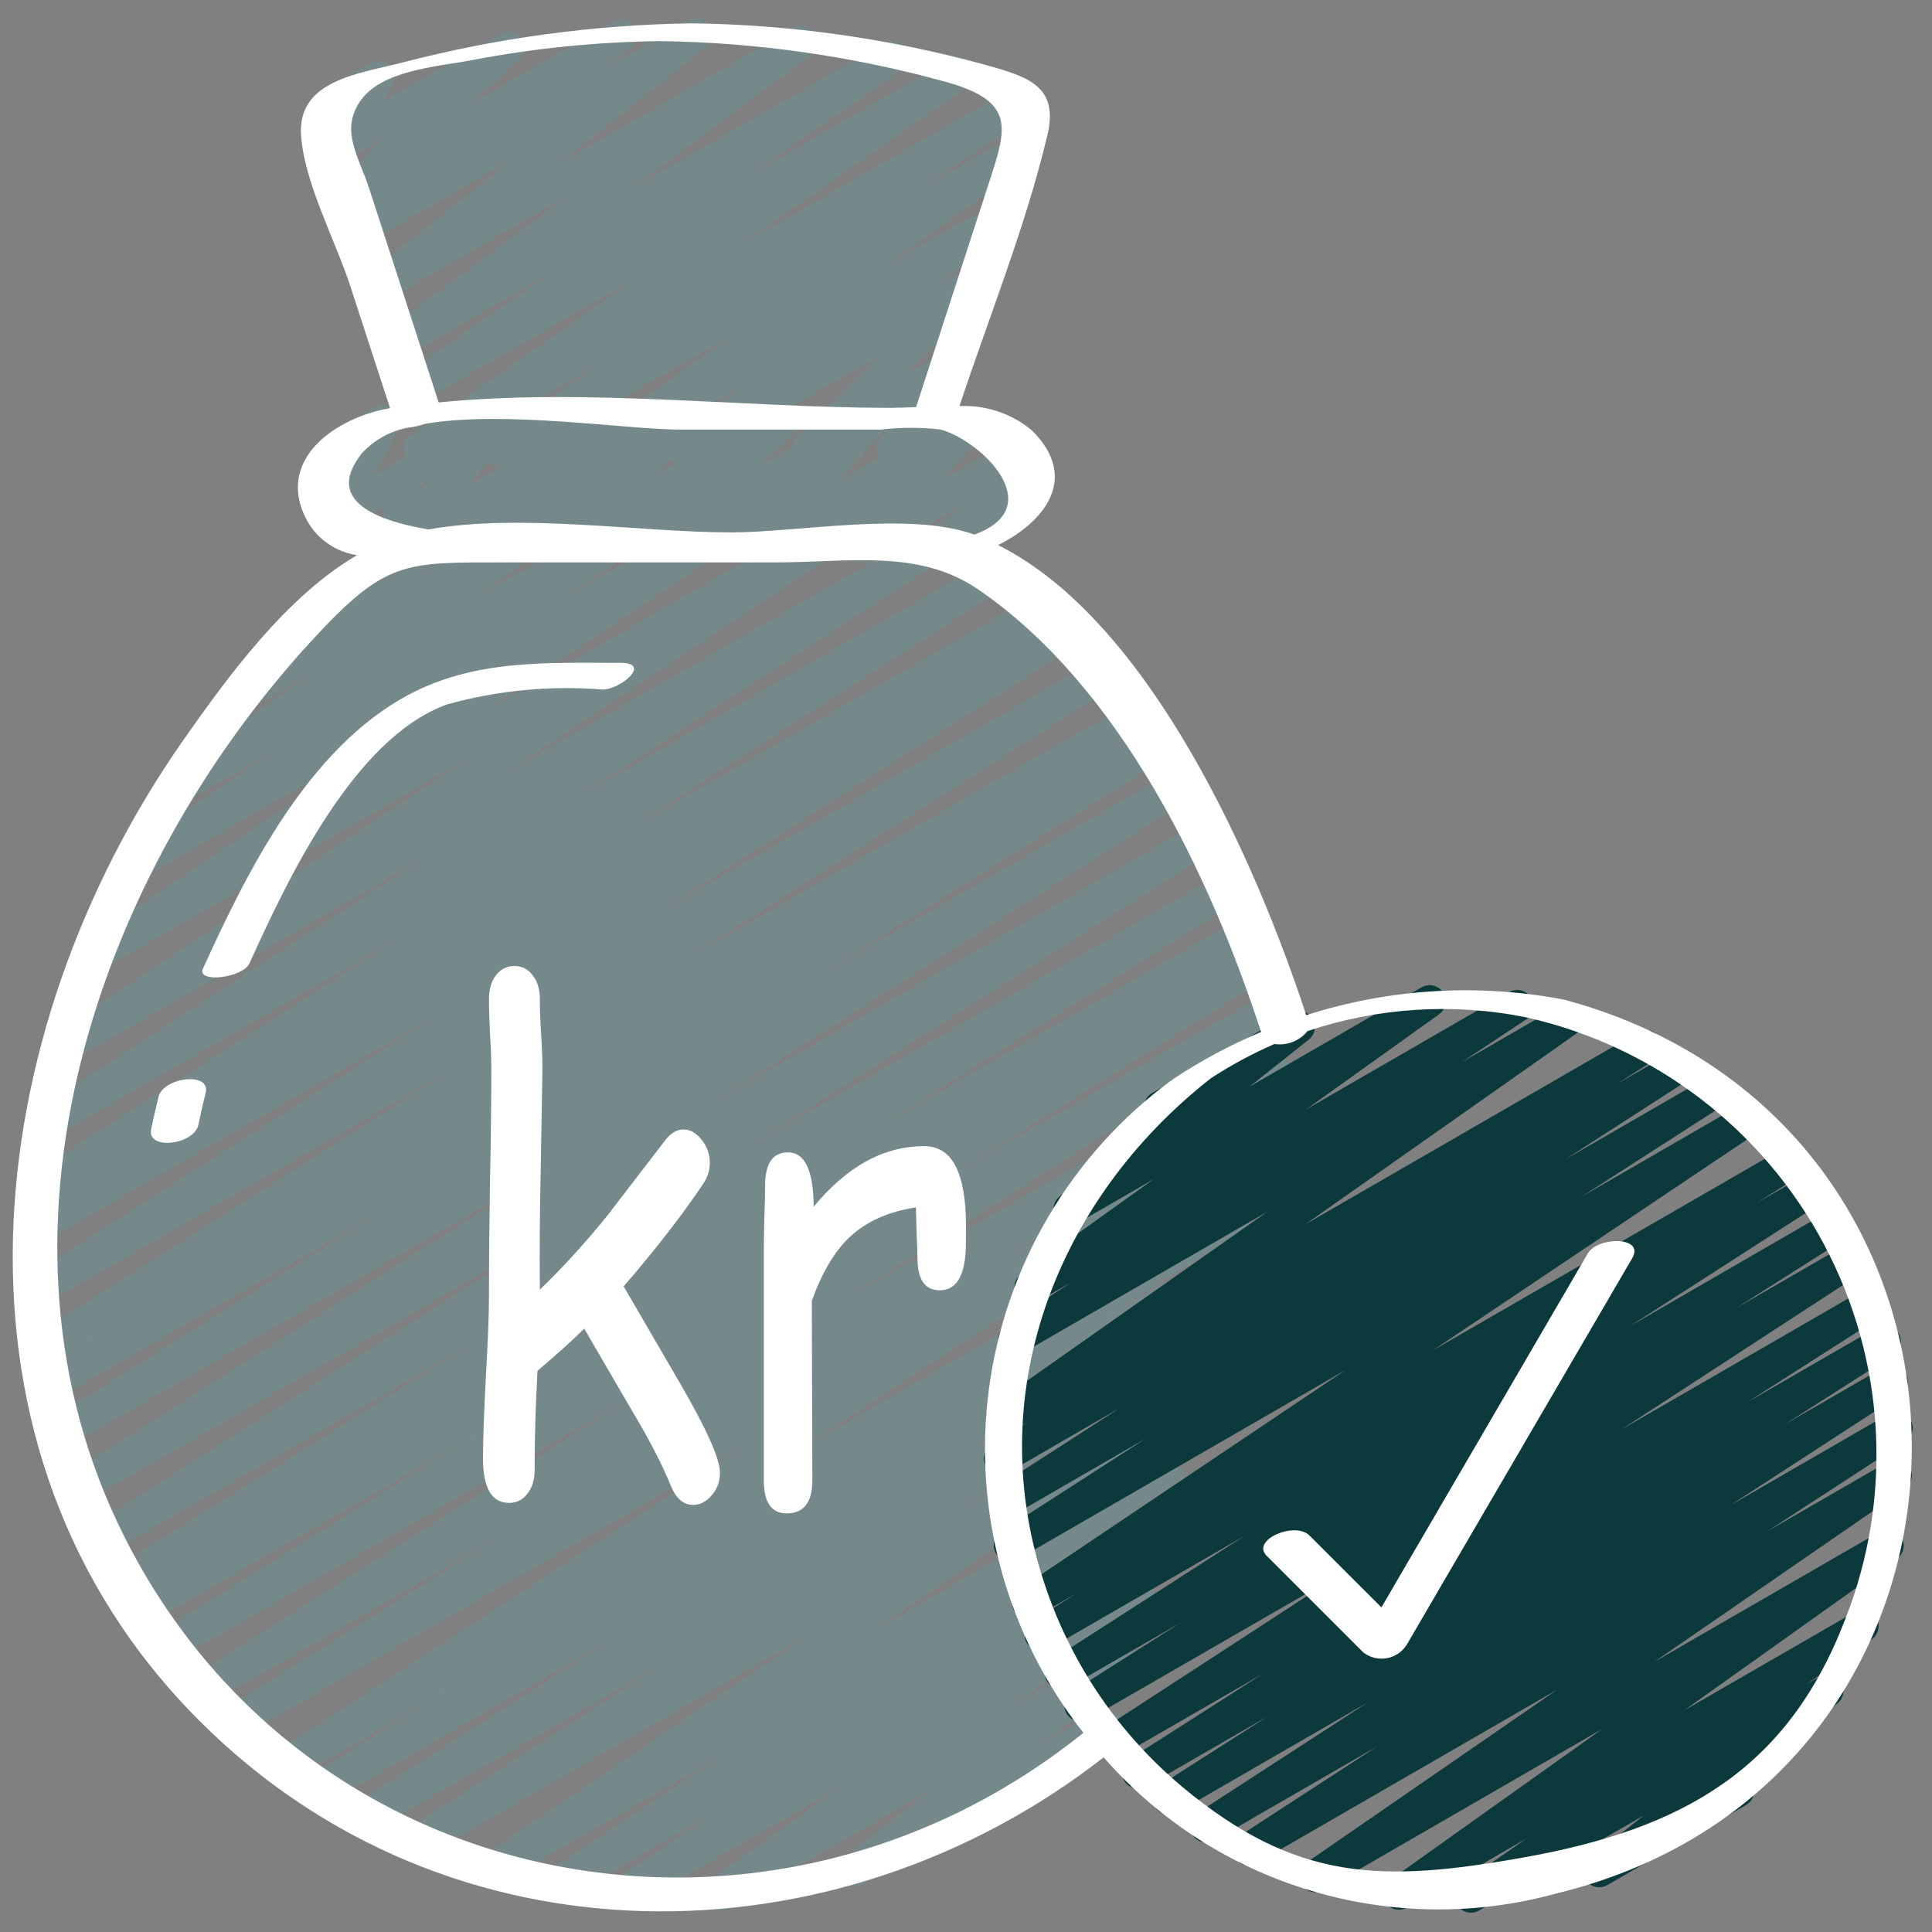 <svg width="40" height="40" viewBox="0 0 40 40" fill="none"
  xmlns="http://www.w3.org/2000/svg">
  <rect x="0" y="0" width="40" height="40" fill="#808080" stroke="none"/>
  <path d="M10.351 9.667C10.205 9.667 10.076 9.571 10.033 9.43C9.99 9.29 10.044 9.139 10.166 9.057L12.626 7.41L8.854 9.585C8.699 9.674 8.502 9.625 8.407 9.475C8.311 9.324 8.351 9.125 8.497 9.023L13.253 5.707L8.661 8.359C8.506 8.451 8.305 8.403 8.209 8.25C8.113 8.098 8.155 7.896 8.305 7.795L11.477 5.607L8.352 7.411C8.199 7.501 8.002 7.455 7.905 7.306C7.807 7.158 7.843 6.959 7.987 6.854L11.765 4.049L7.971 6.239C7.82 6.325 7.627 6.281 7.529 6.137C7.431 5.993 7.461 5.797 7.597 5.689L10.653 3.267L7.581 5.041C7.428 5.133 7.23 5.087 7.132 4.937C7.035 4.788 7.072 4.588 7.217 4.484L7.854 4.017L7.343 4.312C7.197 4.393 7.013 4.352 6.914 4.217C6.815 4.082 6.831 3.894 6.953 3.779L7.988 2.839L7.041 3.386C6.909 3.462 6.742 3.437 6.636 3.327C6.53 3.217 6.513 3.049 6.594 2.919L6.824 2.561C6.662 2.612 6.487 2.533 6.419 2.377C6.35 2.221 6.41 2.039 6.557 1.954L7.674 1.31C7.807 1.235 7.974 1.259 8.08 1.369C8.185 1.479 8.202 1.647 8.121 1.777L7.899 2.122L10.357 0.703C10.504 0.623 10.687 0.663 10.786 0.799C10.885 0.934 10.869 1.121 10.747 1.237L9.71 2.173L12.696 0.449C12.849 0.362 13.044 0.409 13.141 0.556C13.237 0.704 13.202 0.901 13.061 1.006L12.425 1.473L14.257 0.417C14.408 0.328 14.603 0.372 14.702 0.517C14.8 0.663 14.769 0.86 14.63 0.967L11.573 3.389L16.435 0.583C16.587 0.496 16.782 0.543 16.878 0.69C16.975 0.836 16.94 1.033 16.8 1.139L13.023 3.944L18.311 0.891C18.466 0.793 18.672 0.839 18.771 0.995C18.869 1.15 18.823 1.356 18.667 1.455L15.496 3.643L19.696 1.219C19.851 1.13 20.048 1.179 20.143 1.329C20.239 1.479 20.199 1.678 20.053 1.781L15.297 5.095L21.03 1.786C21.186 1.693 21.387 1.743 21.483 1.897C21.579 2.051 21.534 2.253 21.382 2.352L18.915 4L20.953 2.824C21.107 2.732 21.307 2.779 21.404 2.93C21.501 3.082 21.461 3.283 21.313 3.385L18.279 5.545L20.479 4.274C20.633 4.185 20.83 4.231 20.927 4.38C21.024 4.529 20.987 4.728 20.843 4.832L19.299 5.965L20.076 5.517C20.221 5.435 20.404 5.473 20.505 5.605C20.605 5.738 20.593 5.924 20.476 6.042L18.755 7.755L19.487 7.333C19.623 7.255 19.794 7.281 19.9 7.396C20.006 7.511 20.018 7.685 19.928 7.813L19.437 8.516C19.557 8.562 19.64 8.672 19.651 8.801C19.661 8.929 19.597 9.052 19.486 9.116L18.639 9.605C18.503 9.683 18.332 9.657 18.227 9.542C18.121 9.427 18.11 9.254 18.199 9.126L18.525 8.659L16.879 9.61C16.734 9.692 16.551 9.654 16.45 9.522C16.349 9.389 16.362 9.203 16.479 9.085L18.201 7.369L14.317 9.611C14.164 9.698 13.97 9.65 13.874 9.503C13.778 9.356 13.813 9.159 13.954 9.054L15.496 7.921L12.568 9.612C12.414 9.7 12.218 9.652 12.123 9.503C12.027 9.354 12.064 9.156 12.208 9.052L15.243 6.889L10.521 9.615C10.47 9.648 10.412 9.665 10.351 9.667Z" fill="#76898A"/>
  <path d="M14.829 39.57C14.684 39.569 14.556 39.476 14.512 39.337C14.468 39.199 14.518 39.048 14.637 38.964L17.503 36.934L13.037 39.512C12.881 39.6 12.683 39.55 12.589 39.398C12.494 39.245 12.537 39.046 12.685 38.946L14.976 37.421L11.649 39.342C11.493 39.432 11.293 39.382 11.198 39.229C11.103 39.075 11.147 38.874 11.298 38.775L15.071 36.272L10.321 39.014C10.166 39.099 9.972 39.048 9.878 38.899C9.784 38.749 9.823 38.553 9.967 38.45L16.846 33.784L8.798 38.433C8.642 38.517 8.447 38.465 8.355 38.314C8.262 38.163 8.304 37.965 8.451 37.865L13.875 34.352L7.713 37.908C7.557 37.992 7.363 37.939 7.271 37.788C7.179 37.636 7.221 37.44 7.367 37.34L12.851 33.83L6.781 37.334C6.625 37.419 6.429 37.365 6.337 37.212C6.245 37.06 6.29 36.862 6.438 36.763L9.244 35.009L6.073 36.838C5.916 36.929 5.716 36.879 5.621 36.724C5.526 36.57 5.572 36.369 5.724 36.27L15.555 29.862L5.025 35.94C4.868 36.028 4.67 35.976 4.577 35.822C4.484 35.667 4.53 35.467 4.681 35.37L10.579 31.674L4.369 35.26C4.211 35.355 4.006 35.305 3.911 35.148C3.815 34.99 3.865 34.785 4.023 34.69L13.165 28.874L3.619 34.385C3.462 34.47 3.266 34.416 3.174 34.264C3.082 34.111 3.127 33.913 3.275 33.814L9.83 29.716L3.083 33.611C2.926 33.698 2.728 33.644 2.636 33.49C2.544 33.335 2.591 33.135 2.743 33.038L3.052 32.848L2.727 33.037C2.569 33.132 2.364 33.081 2.269 32.923C2.174 32.766 2.225 32.56 2.383 32.466L9.957 27.712L2.236 32.17C2.079 32.259 1.879 32.208 1.786 32.053C1.692 31.898 1.739 31.697 1.891 31.6L11.598 25.426L1.78 31.092C1.678 31.154 1.551 31.157 1.447 31.099C1.342 31.042 1.276 30.934 1.274 30.814C1.271 30.695 1.332 30.584 1.434 30.522L11.311 24.228L1.398 29.956C1.24 30.05 1.035 30 0.94 29.842C0.845 29.684 0.896 29.479 1.054 29.384L8.121 24.953L1.155 28.974C0.998 29.057 0.804 29.002 0.713 28.85C0.622 28.698 0.667 28.501 0.814 28.402L1.889 27.742L1.01 28.25C0.854 28.334 0.658 28.281 0.566 28.129C0.474 27.977 0.517 27.78 0.665 27.68L9.513 22.047L0.913 27.014C0.757 27.102 0.559 27.05 0.466 26.896C0.373 26.743 0.418 26.544 0.567 26.445L9.224 20.912L0.891 25.724C0.734 25.809 0.537 25.755 0.446 25.601C0.354 25.448 0.4 25.249 0.549 25.152L0.883 24.948C0.722 25.002 0.546 24.926 0.475 24.773C0.403 24.619 0.458 24.436 0.602 24.348L8.483 19.288L1.139 23.527C0.983 23.618 0.782 23.567 0.688 23.413C0.593 23.259 0.639 23.057 0.791 22.959L9.024 17.612L1.477 21.968C1.322 22.057 1.124 22.006 1.029 21.854C0.935 21.702 0.978 21.503 1.126 21.402L9.843 15.614L2.082 20.095C1.926 20.185 1.727 20.136 1.632 19.983C1.537 19.83 1.58 19.63 1.729 19.53L8.344 15.067L2.915 18.2C2.759 18.289 2.561 18.238 2.467 18.086C2.372 17.934 2.415 17.735 2.563 17.634L5.786 15.487L3.811 16.63C3.71 16.694 3.583 16.7 3.477 16.645C3.371 16.59 3.303 16.483 3.297 16.363C3.292 16.244 3.351 16.131 3.451 16.067L6.487 13.919L5.173 14.681C5.022 14.763 4.835 14.718 4.738 14.577C4.641 14.435 4.667 14.244 4.798 14.134L7.96 11.6C7.871 11.527 7.827 11.412 7.843 11.298L7.95 10.521C7.868 10.497 7.798 10.443 7.755 10.368C7.663 10.209 7.718 10.005 7.877 9.913L8.189 9.732C8.299 9.669 8.435 9.674 8.541 9.744C8.646 9.815 8.702 9.94 8.685 10.066L8.596 10.713L10.303 9.728C10.454 9.64 10.646 9.684 10.745 9.828C10.843 9.972 10.814 10.167 10.678 10.276L8.633 11.914L12.427 9.723C12.582 9.634 12.778 9.682 12.874 9.832C12.971 9.982 12.932 10.181 12.787 10.284L9.751 12.431L14.447 9.719C14.603 9.63 14.801 9.681 14.895 9.833C14.99 9.985 14.947 10.185 14.799 10.285L11.574 12.434L16.282 9.716C16.438 9.625 16.637 9.675 16.732 9.828C16.827 9.98 16.784 10.181 16.635 10.281L10.019 14.743L18.731 9.711C18.888 9.614 19.093 9.662 19.19 9.819C19.287 9.975 19.239 10.181 19.083 10.278L10.372 16.067L19.697 10.683C19.854 10.587 20.059 10.636 20.155 10.793C20.251 10.95 20.202 11.155 20.045 11.252L11.812 16.596L20.365 11.657C20.522 11.565 20.724 11.616 20.819 11.771C20.913 11.927 20.866 12.129 20.712 12.226L12.83 17.288L21.27 12.415C21.428 12.321 21.633 12.372 21.727 12.531C21.821 12.689 21.77 12.893 21.611 12.988L21.516 13.046L21.755 12.908C21.912 12.821 22.11 12.873 22.203 13.026C22.296 13.179 22.251 13.379 22.101 13.478L13.445 19.008L22.515 13.77C22.673 13.675 22.878 13.725 22.973 13.882C23.069 14.04 23.019 14.245 22.861 14.34L14.021 19.968L23.236 14.647C23.394 14.553 23.599 14.605 23.693 14.763C23.788 14.921 23.736 15.126 23.577 15.22L22.491 15.887L23.624 15.231C23.782 15.136 23.987 15.187 24.082 15.345C24.177 15.502 24.126 15.707 23.968 15.802L16.901 20.232L24.168 16.039C24.325 15.949 24.525 16.001 24.619 16.156C24.712 16.31 24.666 16.511 24.513 16.609L14.635 22.904L24.755 17.061C24.912 16.971 25.112 17.023 25.206 17.178C25.299 17.332 25.253 17.533 25.101 17.631L15.393 23.804L25.279 18.096C25.436 18.008 25.634 18.061 25.727 18.215C25.82 18.369 25.774 18.569 25.623 18.667L18.047 23.422L25.695 19.006C25.853 18.912 26.058 18.964 26.152 19.123C26.246 19.281 26.194 19.485 26.035 19.58L25.725 19.769L25.929 19.651C26.087 19.56 26.288 19.612 26.382 19.768C26.475 19.924 26.427 20.126 26.273 20.222L19.717 24.32L26.255 20.546C26.412 20.456 26.612 20.508 26.706 20.663C26.799 20.817 26.753 21.019 26.601 21.116L17.461 26.934L26.202 21.887C26.36 21.796 26.561 21.848 26.654 22.004C26.748 22.16 26.699 22.362 26.545 22.458L20.644 26.156L25.881 23.132C26.038 23.036 26.244 23.085 26.34 23.242C26.436 23.398 26.388 23.604 26.231 23.7L16.398 30.107L25.427 24.894C25.584 24.812 25.778 24.866 25.869 25.017C25.96 25.169 25.916 25.366 25.77 25.465L22.97 27.215L25.155 25.954C25.311 25.868 25.507 25.921 25.6 26.073C25.693 26.225 25.649 26.423 25.501 26.523L20.011 30.036L24.819 27.261C24.976 27.174 25.173 27.225 25.266 27.378C25.36 27.53 25.316 27.729 25.167 27.829L19.74 31.344L24.473 28.611C24.629 28.522 24.826 28.572 24.921 28.724C25.016 28.875 24.974 29.075 24.827 29.176L17.95 33.842L24.033 30.334C24.189 30.243 24.388 30.293 24.483 30.447C24.578 30.6 24.534 30.801 24.383 30.9L20.613 33.4L23.703 31.617C23.858 31.528 24.056 31.579 24.151 31.731C24.245 31.883 24.203 32.083 24.054 32.183L21.762 33.708L23.409 32.758C23.564 32.669 23.761 32.717 23.857 32.867C23.953 33.016 23.914 33.215 23.769 33.318L20.902 35.349L23.065 34.098C23.216 34.014 23.406 34.059 23.503 34.203C23.599 34.346 23.57 34.539 23.436 34.648L21.603 36.082L22.72 35.437C22.879 35.346 23.082 35.401 23.174 35.56C23.265 35.719 23.211 35.922 23.053 36.014L17.818 39.037C17.667 39.121 17.477 39.075 17.38 38.932C17.283 38.788 17.312 38.595 17.447 38.486L19.281 37.051L14.998 39.525C14.947 39.555 14.889 39.57 14.829 39.57Z" fill="#76898A"/>
  <path d="M8.178 11.647C8.048 11.648 7.929 11.572 7.875 11.454C7.82 11.336 7.839 11.197 7.924 11.098L8.91 9.937L7.076 10.995C6.947 11.069 6.785 11.05 6.678 10.947C6.571 10.844 6.545 10.683 6.614 10.551L7.136 9.561L7.051 9.611C6.892 9.701 6.689 9.646 6.597 9.488C6.506 9.329 6.559 9.126 6.718 9.033L7.802 8.407C7.931 8.332 8.093 8.352 8.2 8.455C8.308 8.558 8.334 8.719 8.264 8.851L7.742 9.841L10.242 8.4C10.382 8.319 10.561 8.351 10.665 8.475C10.768 8.6 10.767 8.781 10.662 8.905L9.676 10.067L12.562 8.4C12.711 8.314 12.902 8.356 13.001 8.496C13.101 8.637 13.076 8.83 12.945 8.942L12.612 9.228L14.046 8.4C14.19 8.316 14.374 8.351 14.477 8.482C14.58 8.614 14.57 8.801 14.454 8.92L13.562 9.845L16.064 8.4C16.21 8.312 16.398 8.349 16.501 8.485C16.604 8.62 16.588 8.812 16.463 8.929L15.693 9.667L17.893 8.396C18.035 8.314 18.215 8.348 18.319 8.475C18.422 8.603 18.417 8.786 18.307 8.908L17.349 9.971L20.002 8.443C20.145 8.361 20.326 8.395 20.428 8.524C20.531 8.652 20.525 8.836 20.413 8.957L19.517 9.929L20.98 9.084C21.118 9.005 21.293 9.034 21.397 9.153C21.502 9.273 21.508 9.45 21.411 9.576L20.944 10.186L21.039 10.131C21.198 10.041 21.401 10.096 21.492 10.255C21.584 10.413 21.53 10.616 21.372 10.709L19.822 11.6C19.685 11.679 19.511 11.65 19.406 11.53C19.302 11.411 19.296 11.235 19.392 11.109L19.858 10.498L17.951 11.6C17.809 11.682 17.628 11.648 17.525 11.519C17.423 11.391 17.429 11.207 17.54 11.085L18.436 10.113L15.861 11.6C15.72 11.681 15.54 11.647 15.437 11.52C15.335 11.393 15.339 11.211 15.447 11.089L16.402 10.027L13.676 11.6C13.53 11.688 13.341 11.652 13.239 11.516C13.136 11.38 13.152 11.188 13.276 11.071L14.046 10.333L11.845 11.6C11.702 11.684 11.518 11.649 11.415 11.518C11.312 11.387 11.322 11.2 11.438 11.08L12.33 10.155L9.828 11.6C9.679 11.686 9.489 11.645 9.389 11.504C9.29 11.363 9.314 11.17 9.445 11.058L9.778 10.771L8.344 11.6C8.294 11.63 8.236 11.647 8.178 11.647Z" fill="#76898A"/>
  <path d="M30.453 39.6C30.307 39.6 30.179 39.505 30.135 39.366C30.092 39.227 30.144 39.076 30.264 38.993L31.612 38.06L29.125 39.495C28.971 39.583 28.775 39.535 28.68 39.386C28.584 39.236 28.621 39.038 28.765 38.935L33.18 35.792L27.394 39.134C27.239 39.221 27.043 39.172 26.948 39.022C26.853 38.871 26.892 38.673 27.038 38.571L32.238 34.984L26.01 38.58C25.854 38.665 25.658 38.614 25.565 38.462C25.472 38.31 25.514 38.112 25.661 38.012L28.52 36.153L25.133 38.108C24.977 38.191 24.784 38.139 24.691 37.988C24.599 37.838 24.64 37.641 24.785 37.54L28.333 35.238L24.371 37.525C24.214 37.617 24.012 37.566 23.918 37.411C23.823 37.255 23.871 37.053 24.024 36.956L26.264 35.526L23.724 36.992C23.568 37.078 23.372 37.026 23.279 36.874C23.186 36.721 23.23 36.523 23.378 36.424L26.154 34.649L23.166 36.372C23.01 36.459 22.813 36.408 22.72 36.255C22.626 36.103 22.67 35.904 22.818 35.804L27.844 32.534L22.528 35.6C22.372 35.685 22.177 35.632 22.084 35.48C21.992 35.328 22.036 35.13 22.183 35.031L24.445 33.595L22.134 34.928C21.977 35.02 21.776 34.969 21.681 34.814C21.587 34.659 21.634 34.456 21.788 34.359L25.776 31.793L21.709 34.141C21.552 34.227 21.356 34.174 21.263 34.021C21.171 33.868 21.215 33.67 21.364 33.571L22.298 32.983L21.449 33.472C21.294 33.559 21.097 33.509 21.003 33.358C20.909 33.206 20.95 33.008 21.097 32.907L27.866 28.36L21.078 32.28C20.921 32.372 20.719 32.321 20.624 32.166C20.53 32.011 20.577 31.808 20.731 31.711L23.731 29.778L20.962 31.378C20.806 31.46 20.613 31.407 20.521 31.257C20.429 31.106 20.47 30.91 20.615 30.81L23.197 29.143L20.873 30.488C20.716 30.579 20.514 30.529 20.42 30.373C20.325 30.218 20.373 30.015 20.526 29.918L21.308 29.42L20.918 29.645C20.763 29.735 20.565 29.687 20.469 29.537C20.372 29.386 20.412 29.186 20.559 29.084L26.244 25.084L21.166 28.017C21.01 28.103 20.815 28.052 20.721 27.901C20.628 27.75 20.669 27.552 20.815 27.451L22.166 26.556L21.5 26.941C21.346 27.028 21.151 26.98 21.055 26.831C20.96 26.683 20.997 26.486 21.139 26.382L23.886 24.413L22.316 25.32C22.164 25.411 21.968 25.367 21.869 25.222C21.77 25.076 21.801 24.878 21.941 24.77L23.884 23.226C23.818 23.198 23.764 23.149 23.728 23.087C23.636 22.928 23.691 22.724 23.85 22.632L26.725 20.972C26.876 20.886 27.068 20.93 27.166 21.074C27.264 21.218 27.235 21.413 27.099 21.522L25.873 22.496L29.434 20.44C29.588 20.353 29.783 20.401 29.878 20.55C29.974 20.698 29.938 20.895 29.795 21L27.046 22.967L31.246 20.541C31.402 20.45 31.601 20.5 31.696 20.654C31.791 20.807 31.747 21.008 31.596 21.108L30.26 21.995L32.352 20.787C32.506 20.7 32.7 20.749 32.796 20.898C32.891 21.047 32.853 21.244 32.71 21.348L27.02 25.352L33.909 21.376C34.066 21.284 34.268 21.334 34.362 21.49C34.457 21.645 34.409 21.848 34.256 21.945L33.474 22.444L34.639 21.771C34.795 21.685 34.991 21.737 35.084 21.89C35.177 22.042 35.134 22.24 34.986 22.34L32.414 24L35.392 22.282C35.548 22.196 35.744 22.248 35.837 22.4C35.93 22.552 35.886 22.751 35.738 22.85L32.738 24.78L36.081 22.85C36.236 22.763 36.433 22.814 36.527 22.965C36.621 23.116 36.58 23.314 36.433 23.416L29.66 27.962L36.938 23.762C37.095 23.675 37.292 23.728 37.384 23.881C37.477 24.034 37.432 24.233 37.283 24.332L36.355 24.916L37.396 24.316C37.553 24.23 37.749 24.282 37.842 24.435C37.934 24.587 37.891 24.785 37.743 24.885L33.748 27.456L37.866 25.075C38.023 24.989 38.22 25.041 38.312 25.195C38.405 25.348 38.36 25.546 38.211 25.645L35.944 27.083L38.236 25.76C38.392 25.674 38.588 25.726 38.681 25.878C38.774 26.029 38.732 26.227 38.585 26.328L33.563 29.6L38.6 26.691C38.757 26.599 38.958 26.65 39.053 26.805C39.148 26.96 39.1 27.163 38.946 27.26L36.167 29.037L38.848 27.489C39.005 27.393 39.21 27.443 39.306 27.601C39.402 27.758 39.352 27.963 39.194 28.059L36.954 29.489L39.003 28.306C39.159 28.219 39.356 28.27 39.45 28.423C39.543 28.576 39.5 28.775 39.351 28.874L35.814 31.172L39.1 29.274C39.257 29.183 39.457 29.234 39.552 29.388C39.647 29.542 39.601 29.744 39.449 29.842L36.582 31.709L39.089 30.262C39.243 30.178 39.436 30.228 39.53 30.376C39.624 30.525 39.587 30.721 39.445 30.824L34.248 34.409L38.915 31.714C39.069 31.626 39.265 31.674 39.361 31.823C39.456 31.973 39.419 32.171 39.275 32.274L34.866 35.414L38.396 33.377C38.55 33.29 38.746 33.339 38.841 33.489C38.936 33.639 38.897 33.837 38.752 33.94L37.399 34.873L37.666 34.718C37.817 34.629 38.011 34.673 38.109 34.818C38.208 34.963 38.178 35.159 38.04 35.268L36.126 36.78C36.239 36.833 36.312 36.944 36.317 37.068C36.322 37.192 36.258 37.308 36.151 37.37L33.275 39.03C33.124 39.117 32.931 39.072 32.834 38.928C32.736 38.784 32.765 38.589 32.902 38.48L34.035 37.586L30.62 39.556C30.569 39.585 30.512 39.601 30.453 39.6Z" fill="#0C393B"/>
  <path d="M22.85 36.384C25.178 39.047 28.825 40.141 32.234 39.2C41.945 36.831 42.061 23.314 32.399 20.7C30.615 20.355 28.774 20.464 27.044 21.018C26.025 17.914 23.835 12.87 20.663 11.285C21.605 10.818 22.369 9.911 21.365 8.911C20.946 8.561 20.41 8.382 19.865 8.408C20.476 6.559 21.233 4.698 21.683 2.808C21.927 1.789 21.303 1.593 20.395 1.341C18.414 0.797 16.371 0.509 14.317 0.483C12.297 0.513 10.288 0.785 8.334 1.294C7.453 1.524 6.165 1.652 6.232 2.785C6.29 3.764 6.951 4.996 7.251 5.918C7.526 6.763 7.8 7.607 8.076 8.451C6.984 8.633 5.652 9.509 6.37 10.802C6.588 11.175 6.963 11.43 7.392 11.494C5.925 12.35 4.712 14.015 3.797 15.321C-0.458 21.398 -1.47 30.031 4.13 35.628C9.279 40.783 17.276 40.727 22.85 36.384ZM31.6 21.063C34.246 21.657 36.499 23.378 37.769 25.773C39.039 28.169 39.198 31 38.204 33.523C37.011 36.644 34.825 37.863 31.604 38.446C28.625 38.983 26.851 38.968 24.484 37C23.187 35.916 22.211 34.497 21.662 32.898C20.284 28.917 21.848 24.852 25.07 22.324C25.488 22.052 25.928 21.814 26.386 21.615C26.645 21.653 26.905 21.552 27.07 21.348C28.529 20.858 30.091 20.759 31.6 21.063ZM7.446 2.111C7.884 1.448 9.046 1.385 9.774 1.244C11.063 0.998 12.371 0.866 13.684 0.851C15.683 0.88 17.67 1.165 19.596 1.699C21.021 2.099 20.848 2.642 20.483 3.761C19.978 5.317 19.473 6.873 18.967 8.428C18.778 8.436 18.595 8.444 18.428 8.444C15.45 8.444 12.105 8.028 9.082 8.332L7.648 3.917C7.422 3.225 7.047 2.715 7.446 2.111ZM7.494 9.383C7.742 9.114 8.068 8.93 8.427 8.857C8.556 8.844 8.682 8.816 8.805 8.774C10.445 8.492 12.968 8.894 14.087 8.894H18.238C18.651 8.845 19.068 8.845 19.481 8.894C20.317 9.131 21.734 10.494 20.174 11.069C18.835 10.58 16.514 11.023 15.143 11.023C13.266 11.023 10.784 10.618 8.87 10.962C7.6 10.743 6.772 10.291 7.494 9.383ZM6.467 13.249C7.992 11.594 8.37 11.644 10.457 11.644H16.041C17.582 11.644 19.023 11.358 20.261 12.209C23.194 14.223 25.049 18.109 26.109 21.365C25.477 21.632 24.872 21.956 24.299 22.334C24.287 22.343 24.276 22.353 24.265 22.364C24.254 22.369 24.242 22.375 24.231 22.382C22.17 23.909 20.815 26.206 20.476 28.748C20.137 31.291 20.842 33.862 22.431 35.876C15.934 41.103 6.338 39.334 2.565 31.796C-0.552 25.572 1.988 18.108 6.467 13.249Z" fill="white"/>
  <path d="M14.347 31.157C14.15 31.157 13.998 31.026 13.89 30.764C13.704 30.307 13.423 29.767 13.047 29.142L12.096 27.508C11.888 27.716 11.566 28.008 11.128 28.383C11.089 29.084 11.069 29.767 11.069 30.431C11.069 30.635 11.019 30.8 10.919 30.926C10.822 31.053 10.697 31.116 10.543 31.116C10.181 31.116 10 30.809 10 30.194C10 29.819 10.02 29.258 10.059 28.512C10.102 27.761 10.124 27.198 10.124 26.823C10.124 26.136 10.131 25.351 10.145 24.47C10.163 23.583 10.172 22.801 10.172 22.123C10.172 21.919 10.163 21.68 10.145 21.404C10.131 21.128 10.124 20.888 10.124 20.685C10.124 20.481 10.172 20.316 10.269 20.19C10.369 20.063 10.496 20 10.65 20C10.804 20 10.93 20.063 11.026 20.19C11.127 20.316 11.177 20.481 11.177 20.685C11.177 20.893 11.186 21.139 11.204 21.424C11.222 21.704 11.23 21.949 11.23 22.157L11.193 24.341C11.175 25.127 11.17 25.914 11.177 26.701C11.664 26.231 12.133 25.715 12.585 25.154L13.767 23.615C13.885 23.461 14.012 23.384 14.148 23.384C14.288 23.384 14.413 23.454 14.524 23.595C14.639 23.735 14.696 23.898 14.696 24.083C14.696 24.237 14.645 24.388 14.541 24.537C14.1 25.188 13.557 25.887 12.912 26.633L14.084 28.647C14.632 29.592 14.906 30.207 14.906 30.492C14.906 30.673 14.849 30.829 14.734 30.96C14.623 31.091 14.494 31.157 14.347 31.157Z" fill="white"/>
  <path d="M19.995 25.867C19.97 26.432 19.79 26.714 19.457 26.714C19.149 26.714 18.995 26.491 18.995 26.043C18.995 25.957 18.99 25.799 18.979 25.568L18.963 24.998C18.397 25.084 17.944 25.286 17.603 25.602C17.285 25.896 17.02 26.339 16.808 26.931L16.819 30.648C16.819 31.105 16.642 31.333 16.287 31.333C15.972 31.333 15.814 31.105 15.814 30.648V25.887C15.814 25.738 15.818 25.514 15.825 25.215C15.836 24.917 15.841 24.693 15.841 24.544C15.841 24.087 15.999 23.859 16.314 23.859C16.665 23.859 16.842 24.234 16.846 24.985C17.534 24.148 18.297 23.73 19.135 23.73C19.425 23.73 19.642 23.868 19.785 24.144C19.928 24.42 20 24.836 20 25.392C20 25.627 19.998 25.785 19.995 25.867Z" fill="white"/>
  <path d="M5.167 19.94C5.954 18.207 7.33 15.274 9.258 14.583C10.305 14.293 11.395 14.189 12.477 14.276C12.843 14.276 13.502 13.724 12.852 13.724C11.325 13.724 9.839 13.646 8.447 14.391C6.386 15.495 5.125 18.021 4.201 20.058C4.065 20.355 5.024 20.256 5.167 19.94Z" fill="white"/>
  <path d="M3.282 22.708C3.228 22.93 3.177 23.153 3.13 23.375C3.034 23.828 4.02 23.701 4.106 23.292C4.152 23.07 4.203 22.848 4.258 22.625C4.368 22.181 3.383 22.302 3.282 22.708Z" fill="white"/>
  <path d="M27.11 31.79C26.811 31.491 25.896 31.881 26.224 32.21L28.224 34.21C28.362 34.318 28.54 34.362 28.712 34.331C28.884 34.301 29.035 34.198 29.127 34.049C30.683 31.383 32.238 28.716 33.794 26.049C34.06 25.593 33.081 25.596 32.874 25.951L28.601 33.279L27.11 31.79Z" fill="white"/>
</svg>
